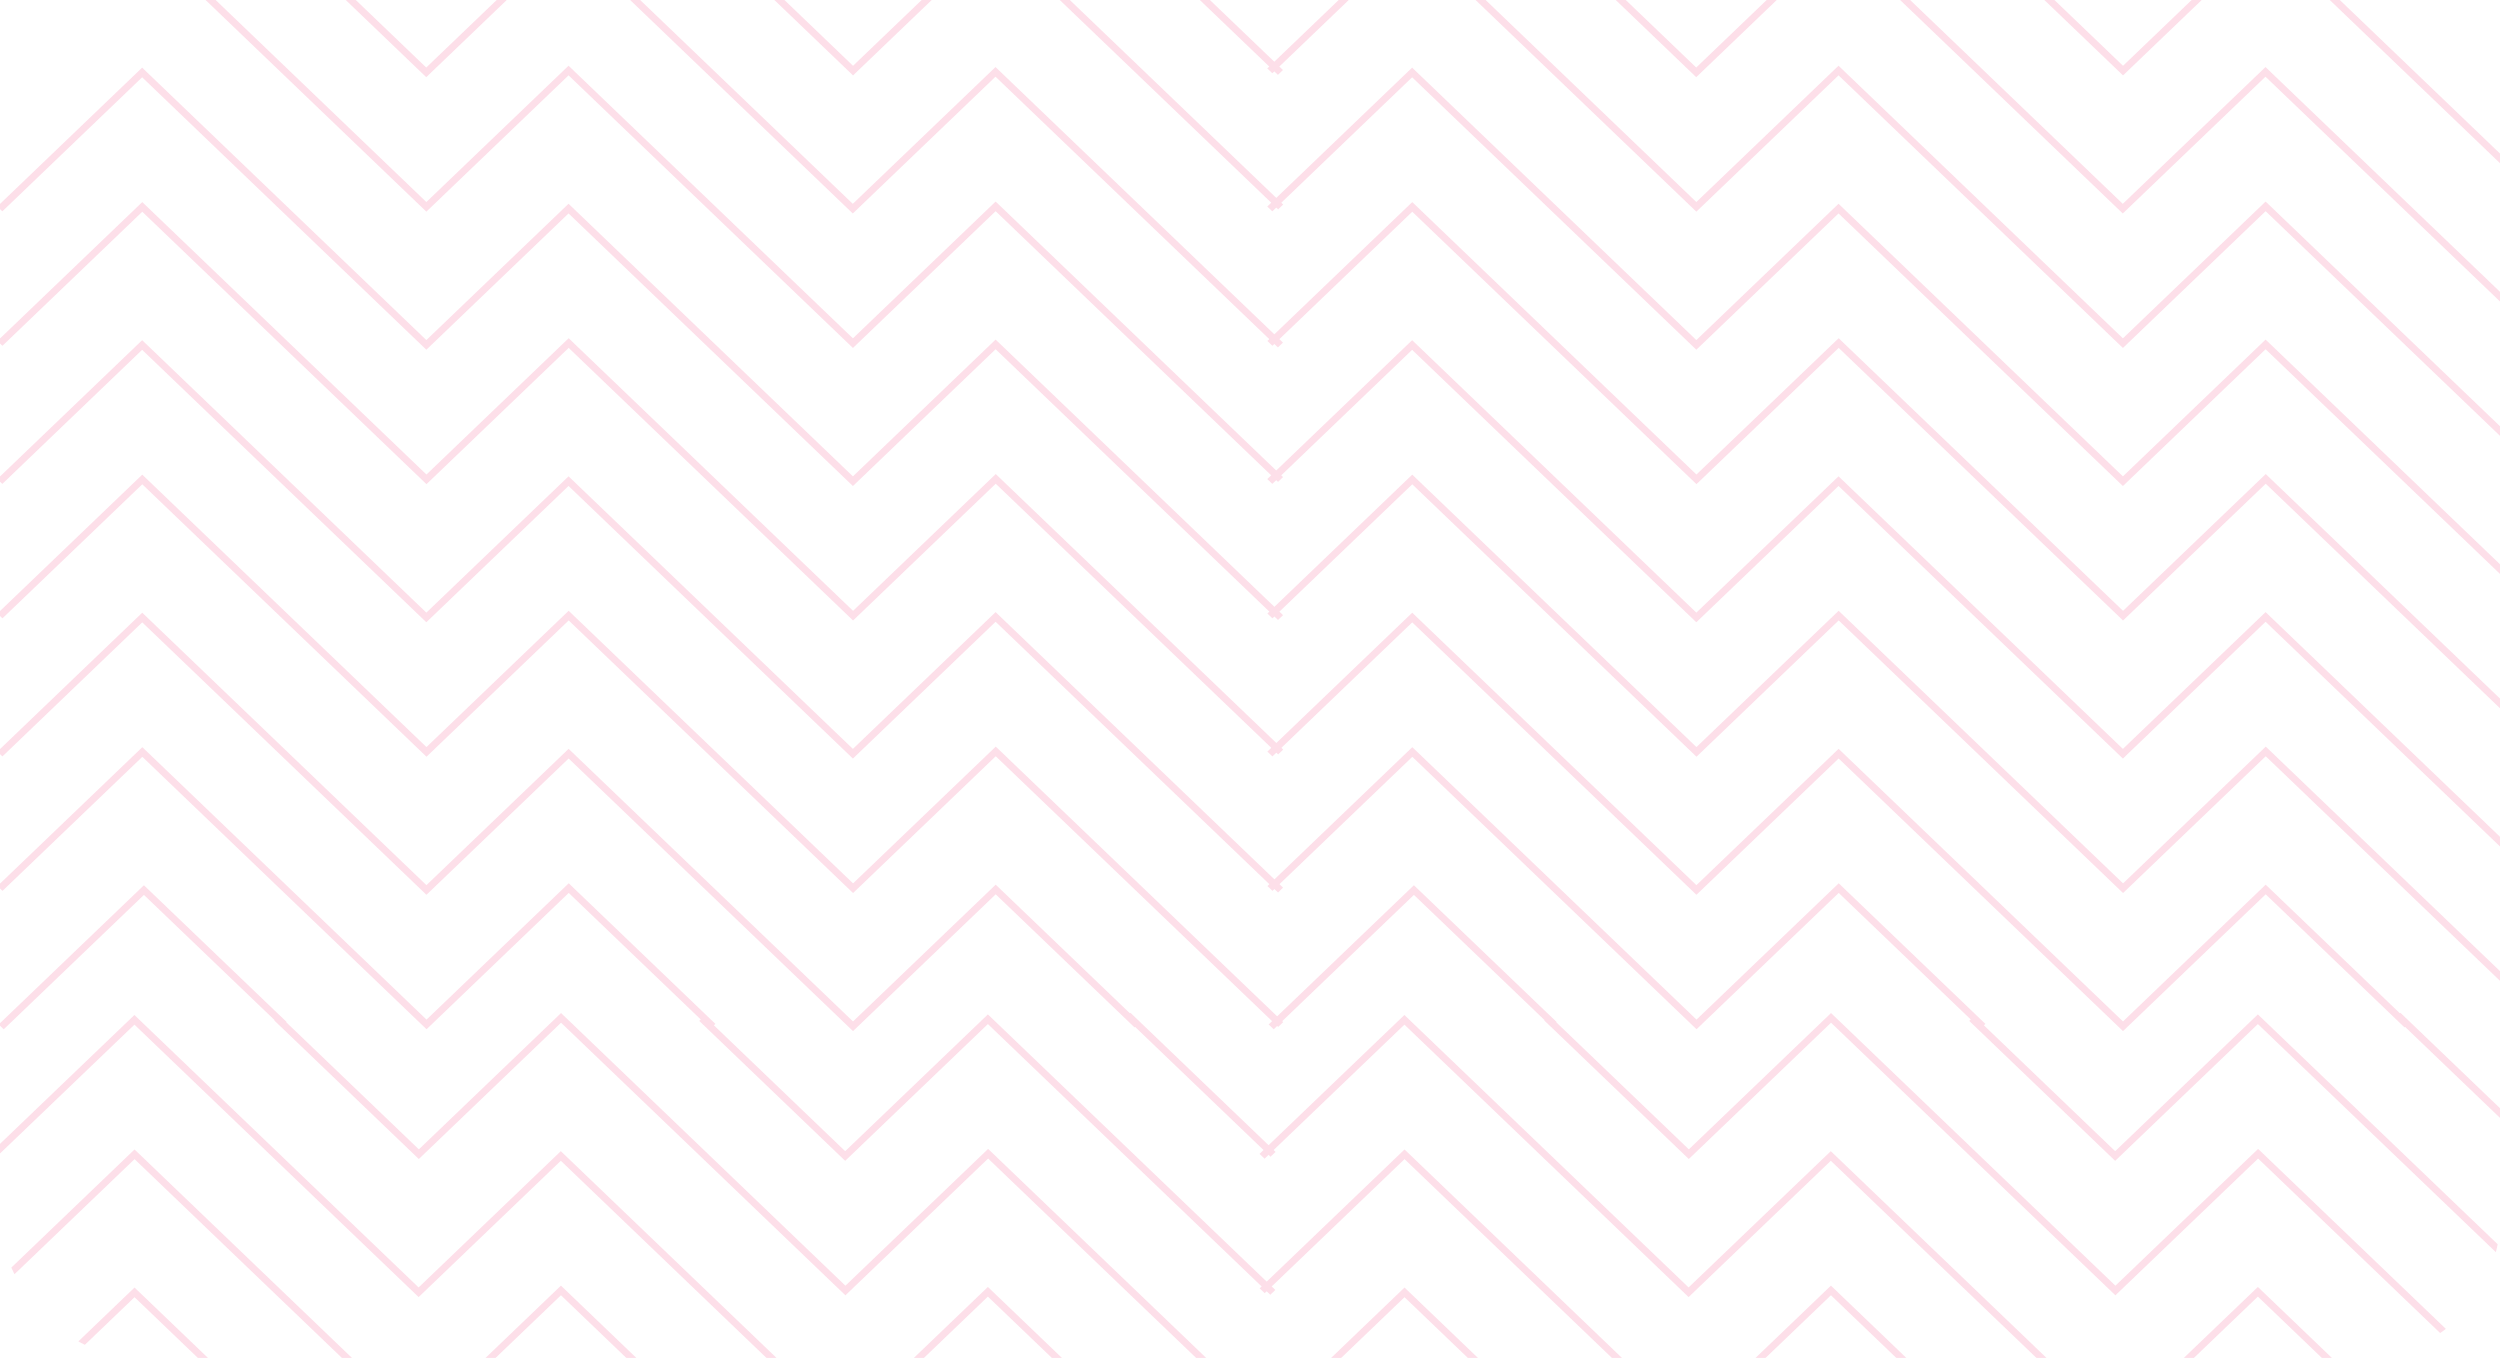 <svg xmlns="http://www.w3.org/2000/svg" xmlns:xlink="http://www.w3.org/1999/xlink" width="359" height="195" viewBox="0 0 359 195"><defs><style>.a{fill:#ed135d;}.b{opacity:0.14;clip-path:url(#a);}</style><clipPath id="a"><rect class="a" width="359" height="195" rx="20" transform="translate(1206 136)"/></clipPath></defs><g class="b" transform="translate(-1206 -136)"><g transform="translate(497.197 -1153.737)"><g transform="translate(708.397 1260)"><path class="a" d="M280.749,105.258,240.194,66.383,219.7,86.026,178.867,46.879,158.448,66.454,117.638,27.331,97.555,46.581l-.721-.691,20.8-19.943,40.811,39.123L178.866,45.5,219.7,84.643,240.194,65l41.278,39.567Z" transform="translate(-96.834 -25.634)"/><path class="a" d="M280.8,160.485,240.247,121.61l-20.491,19.644-40.836-39.148L158.5,121.681,117.69,82.558,97.609,101.807l-.721-.691,20.8-19.943L158.5,120.3l20.418-19.574,40.836,39.148,20.491-19.644,41.274,39.567Z" transform="translate(-96.869 -61.55)"/><path class="a" d="M280.792,217.188l-40.556-38.875-20.49,19.645L178.911,158.81l-20.42,19.575L117.68,139.262,97.6,158.514l-.721-.694,20.8-19.943L158.491,177l20.42-19.575,40.836,39.148,20.49-19.645L281.514,216.5Z" transform="translate(-96.862 -98.427)"/><path class="a" d="M280.842,272.406l-40.555-38.871L219.8,253.177,178.961,214.03,158.541,233.6,117.73,194.48,97.649,213.732l-.721-.693,20.8-19.944,40.811,39.123,20.42-19.575L219.8,251.791l20.49-19.641,41.278,39.564Z" transform="translate(-96.894 -134.338)"/><path class="a" d="M280.789,329.118l-40.555-38.875-20.491,19.644-40.836-39.148-20.42,19.575-40.811-39.123L97.6,270.443l-.721-.692,20.8-19.943,40.811,39.123,20.42-19.574L219.743,308.5l20.491-19.644,41.278,39.567Z" transform="translate(-96.86 -171.22)"/><path class="a" d="M280.842,384.342l-40.555-38.875L219.8,365.11l-40.836-39.148-20.418,19.574L117.73,306.413,97.649,325.665l-.721-.693,20.8-19.943,40.811,39.123,20.418-19.573L219.8,363.724l20.491-19.641,41.274,39.564Z" transform="translate(-96.894 -207.133)"/><path class="a" d="M219.783,421.811l-40.836-39.148-20.42,19.574-40.811-39.123L97.637,382.366l-.722-.693,20.8-19.944,40.811,39.123,20.42-19.575,40.836,39.148,20.491-19.644,20.659,19.806-.721.693-19.938-19.114Z" transform="translate(-96.885 -244.007)"/><path class="a" d="M98.157,494.343l-.724-.694,20.853-19.988,20.5,19.645-.721.694-19.776-18.954Z" transform="translate(-97.215 -316.802)"/><path class="a" d="M158.568,457.46l-40.811-39.123-20.081,19.25-.722-.691,20.8-19.943,40.811,39.123,20.42-19.577,21.062,20.191-.721.691-20.342-19.5Z" transform="translate(-96.911 -279.922)"/><path class="a" d="M352.006,84.912,311.451,46.038,290.96,65.68,250.123,26.532,229.7,46.107,208.952,26.215l.721-.692,20.032,19.2,20.418-19.575L290.96,64.3l20.491-19.644L352.725,84.22Z" transform="translate(-168.058 -25.114)"/><path class="a" d="M458.249,65.959,417.694,27.084,397.2,46.727,376.247,26.634l.721-.692,20.235,19.4L417.694,25.7l41.278,39.567Z" transform="translate(-274.334 -25.472)"/><path class="a" d="M544.762,25.051l20.833,19.971-.722.692L544.039,25.743Z" transform="translate(-380.926 -25.051)"/></g><g transform="translate(890.767 1260)"><path class="a" d="M280.749,105.258,240.194,66.383,219.7,86.026,178.867,46.879,158.448,66.454,117.638,27.331,97.555,46.581l-.721-.691,20.8-19.943,40.811,39.123L178.866,45.5,219.7,84.643,240.194,65l41.278,39.567Z" transform="translate(-96.834 -25.634)"/><path class="a" d="M280.8,160.485,240.247,121.61l-20.491,19.644-40.836-39.148L158.5,121.681,117.69,82.558,97.609,101.807l-.721-.691,20.8-19.943L158.5,120.3l20.418-19.574,40.836,39.148,20.491-19.644,41.274,39.567Z" transform="translate(-96.869 -61.55)"/><path class="a" d="M280.792,217.188l-40.556-38.875-20.49,19.645L178.911,158.81l-20.42,19.575L117.68,139.262,97.6,158.514l-.721-.694,20.8-19.943L158.491,177l20.42-19.575,40.836,39.148,20.49-19.645L281.514,216.5Z" transform="translate(-96.862 -98.427)"/><path class="a" d="M280.842,272.406l-40.555-38.871L219.8,253.177,178.961,214.03,158.541,233.6,117.73,194.48,97.649,213.732l-.721-.693,20.8-19.944,40.811,39.123,20.42-19.575L219.8,251.791l20.49-19.641,41.278,39.564Z" transform="translate(-96.894 -134.338)"/><path class="a" d="M280.789,329.118l-40.555-38.875-20.491,19.644-40.836-39.148-20.42,19.575-40.811-39.123L97.6,270.443l-.721-.692,20.8-19.943,40.811,39.123,20.42-19.574L219.743,308.5l20.491-19.644,41.278,39.567Z" transform="translate(-96.86 -171.22)"/><path class="a" d="M280.842,384.342l-40.555-38.875L219.8,365.11l-40.836-39.148-20.418,19.574L117.73,306.413,97.649,325.665l-.721-.693,20.8-19.943,40.811,39.123,20.418-19.573L219.8,363.724l20.491-19.641,41.274,39.564Z" transform="translate(-96.894 -207.133)"/><path class="a" d="M219.783,421.811l-40.836-39.148-20.42,19.574-40.811-39.123L97.637,382.366l-.722-.693,20.8-19.944,40.811,39.123,20.42-19.575,40.836,39.148,20.491-19.644,20.659,19.806-.721.693-19.938-19.114Z" transform="translate(-96.885 -244.007)"/><path class="a" d="M98.157,494.343l-.724-.694,20.853-19.988,20.5,19.645-.721.694-19.776-18.954Z" transform="translate(-97.215 -316.802)"/><path class="a" d="M158.568,457.46l-40.811-39.123-20.081,19.25-.722-.691,20.8-19.943,40.811,39.123,20.42-19.577,21.062,20.191-.721.691-20.342-19.5Z" transform="translate(-96.911 -279.922)"/><path class="a" d="M352.006,84.912,311.451,46.038,290.96,65.68,250.123,26.532,229.7,46.107,208.952,26.215l.721-.692,20.032,19.2,20.418-19.575L290.96,64.3l20.491-19.644L352.725,84.22Z" transform="translate(-168.058 -25.114)"/><path class="a" d="M458.249,65.959,417.694,27.084,397.2,46.727,376.247,26.634l.721-.692,20.235,19.4L417.694,25.7l41.278,39.567Z" transform="translate(-274.334 -25.472)"/><path class="a" d="M544.762,25.051l20.833,19.971-.722.692L544.039,25.743Z" transform="translate(-380.926 -25.051)"/></g><g transform="translate(889.673 1435.178)"><path class="a" d="M280.749,105.258,240.194,66.383,219.7,86.026,178.867,46.879,158.448,66.454,117.638,27.331,97.555,46.581l-.721-.691,20.8-19.943,40.811,39.123L178.866,45.5,219.7,84.643,240.194,65l41.278,39.567Z" transform="translate(-96.834 -25.634)"/><path class="a" d="M280.8,160.485,240.247,121.61l-20.491,19.644-40.836-39.148L158.5,121.681,117.69,82.558,97.609,101.807l-.721-.691,20.8-19.943L158.5,120.3l20.418-19.574,40.836,39.148,20.491-19.644,41.274,39.567Z" transform="translate(-96.869 -61.55)"/><path class="a" d="M280.792,217.188l-40.556-38.875-20.49,19.645L178.911,158.81l-20.42,19.575L117.68,139.262,97.6,158.514l-.721-.694,20.8-19.943L158.491,177l20.42-19.575,40.836,39.148,20.49-19.645L281.514,216.5Z" transform="translate(-96.862 -98.427)"/><path class="a" d="M280.842,272.406l-40.555-38.871L219.8,253.177,178.961,214.03,158.541,233.6,117.73,194.48,97.649,213.732l-.721-.693,20.8-19.944,40.811,39.123,20.42-19.575L219.8,251.791l20.49-19.641,41.278,39.564Z" transform="translate(-96.894 -134.338)"/><path class="a" d="M280.789,329.118l-40.555-38.875-20.491,19.644-40.836-39.148-20.42,19.575-40.811-39.123L97.6,270.443l-.721-.692,20.8-19.943,40.811,39.123,20.42-19.574L219.743,308.5l20.491-19.644,41.278,39.567Z" transform="translate(-96.86 -171.22)"/><path class="a" d="M280.842,384.342l-40.555-38.875L219.8,365.11l-40.836-39.148-20.418,19.574L117.73,306.413,97.649,325.665l-.721-.693,20.8-19.943,40.811,39.123,20.418-19.573L219.8,363.724l20.491-19.641,41.274,39.564Z" transform="translate(-96.894 -207.133)"/><path class="a" d="M219.783,421.811l-40.836-39.148-20.42,19.574-40.811-39.123L97.637,382.366l-.722-.693,20.8-19.944,40.811,39.123,20.42-19.575,40.836,39.148,20.491-19.644,20.659,19.806-.721.693-19.938-19.114Z" transform="translate(-96.885 -244.007)"/><path class="a" d="M98.157,494.343l-.724-.694,20.853-19.988,20.5,19.645-.721.694-19.776-18.954Z" transform="translate(-97.215 -316.802)"/><path class="a" d="M158.568,457.46l-40.811-39.123-20.081,19.25-.722-.691,20.8-19.943,40.811,39.123,20.42-19.577,21.062,20.191-.721.691-20.342-19.5Z" transform="translate(-96.911 -279.922)"/><path class="a" d="M352.006,84.912,311.451,46.038,290.96,65.68,250.123,26.532,229.7,46.107,208.952,26.215l.721-.692,20.032,19.2,20.418-19.575L290.96,64.3l20.491-19.644L352.725,84.22Z" transform="translate(-168.058 -25.114)"/><path class="a" d="M458.249,65.959,417.694,27.084,397.2,46.727,376.247,26.634l.721-.692,20.235,19.4L417.694,25.7l41.278,39.567Z" transform="translate(-274.334 -25.472)"/><path class="a" d="M544.762,25.051l20.833,19.971-.722.692L544.039,25.743Z" transform="translate(-380.926 -25.051)"/></g><g transform="translate(707.303 1435.178)"><path class="a" d="M280.749,105.258,240.194,66.383,219.7,86.026,178.867,46.879,158.448,66.454,117.638,27.331,97.555,46.581l-.721-.691,20.8-19.943,40.811,39.123L178.866,45.5,219.7,84.643,240.194,65l41.278,39.567Z" transform="translate(-96.834 -25.634)"/><path class="a" d="M280.8,160.485,240.247,121.61l-20.491,19.644-40.836-39.148L158.5,121.681,117.69,82.558,97.609,101.807l-.721-.691,20.8-19.943L158.5,120.3l20.418-19.574,40.836,39.148,20.491-19.644,41.274,39.567Z" transform="translate(-96.869 -61.55)"/><path class="a" d="M280.792,217.188l-40.556-38.875-20.49,19.645L178.911,158.81l-20.42,19.575L117.68,139.262,97.6,158.514l-.721-.694,20.8-19.943L158.491,177l20.42-19.575,40.836,39.148,20.49-19.645L281.514,216.5Z" transform="translate(-96.862 -98.427)"/><path class="a" d="M280.842,272.406l-40.555-38.871L219.8,253.177,178.961,214.03,158.541,233.6,117.73,194.48,97.649,213.732l-.721-.693,20.8-19.944,40.811,39.123,20.42-19.575L219.8,251.791l20.49-19.641,41.278,39.564Z" transform="translate(-96.894 -134.338)"/><path class="a" d="M280.789,329.118l-40.555-38.875-20.491,19.644-40.836-39.148-20.42,19.575-40.811-39.123L97.6,270.443l-.721-.692,20.8-19.943,40.811,39.123,20.42-19.574L219.743,308.5l20.491-19.644,41.278,39.567Z" transform="translate(-96.86 -171.22)"/><path class="a" d="M280.842,384.342l-40.555-38.875L219.8,365.11l-40.836-39.148-20.418,19.574L117.73,306.413,97.649,325.665l-.721-.693,20.8-19.943,40.811,39.123,20.418-19.573L219.8,363.724l20.491-19.641,41.274,39.564Z" transform="translate(-96.894 -207.133)"/><path class="a" d="M219.783,421.811l-40.836-39.148-20.42,19.574-40.811-39.123L97.637,382.366l-.722-.693,20.8-19.944,40.811,39.123,20.42-19.575,40.836,39.148,20.491-19.644,20.659,19.806-.721.693-19.938-19.114Z" transform="translate(-96.885 -244.007)"/><path class="a" d="M98.157,494.343l-.724-.694,20.853-19.988,20.5,19.645-.721.694-19.776-18.954Z" transform="translate(-97.215 -316.802)"/><path class="a" d="M158.568,457.46l-40.811-39.123-20.081,19.25-.722-.691,20.8-19.943,40.811,39.123,20.42-19.577,21.062,20.191-.721.691-20.342-19.5Z" transform="translate(-96.911 -279.922)"/><path class="a" d="M352.006,84.912,311.451,46.038,290.96,65.68,250.123,26.532,229.7,46.107,208.952,26.215l.721-.692,20.032,19.2,20.418-19.575L290.96,64.3l20.491-19.644L352.725,84.22Z" transform="translate(-168.058 -25.114)"/><path class="a" d="M458.249,65.959,417.694,27.084,397.2,46.727,376.247,26.634l.721-.692,20.235,19.4L417.694,25.7l41.278,39.567Z" transform="translate(-274.334 -25.472)"/><path class="a" d="M544.762,25.051l20.833,19.971-.722.692L544.039,25.743Z" transform="translate(-380.926 -25.051)"/></g></g></g></svg>